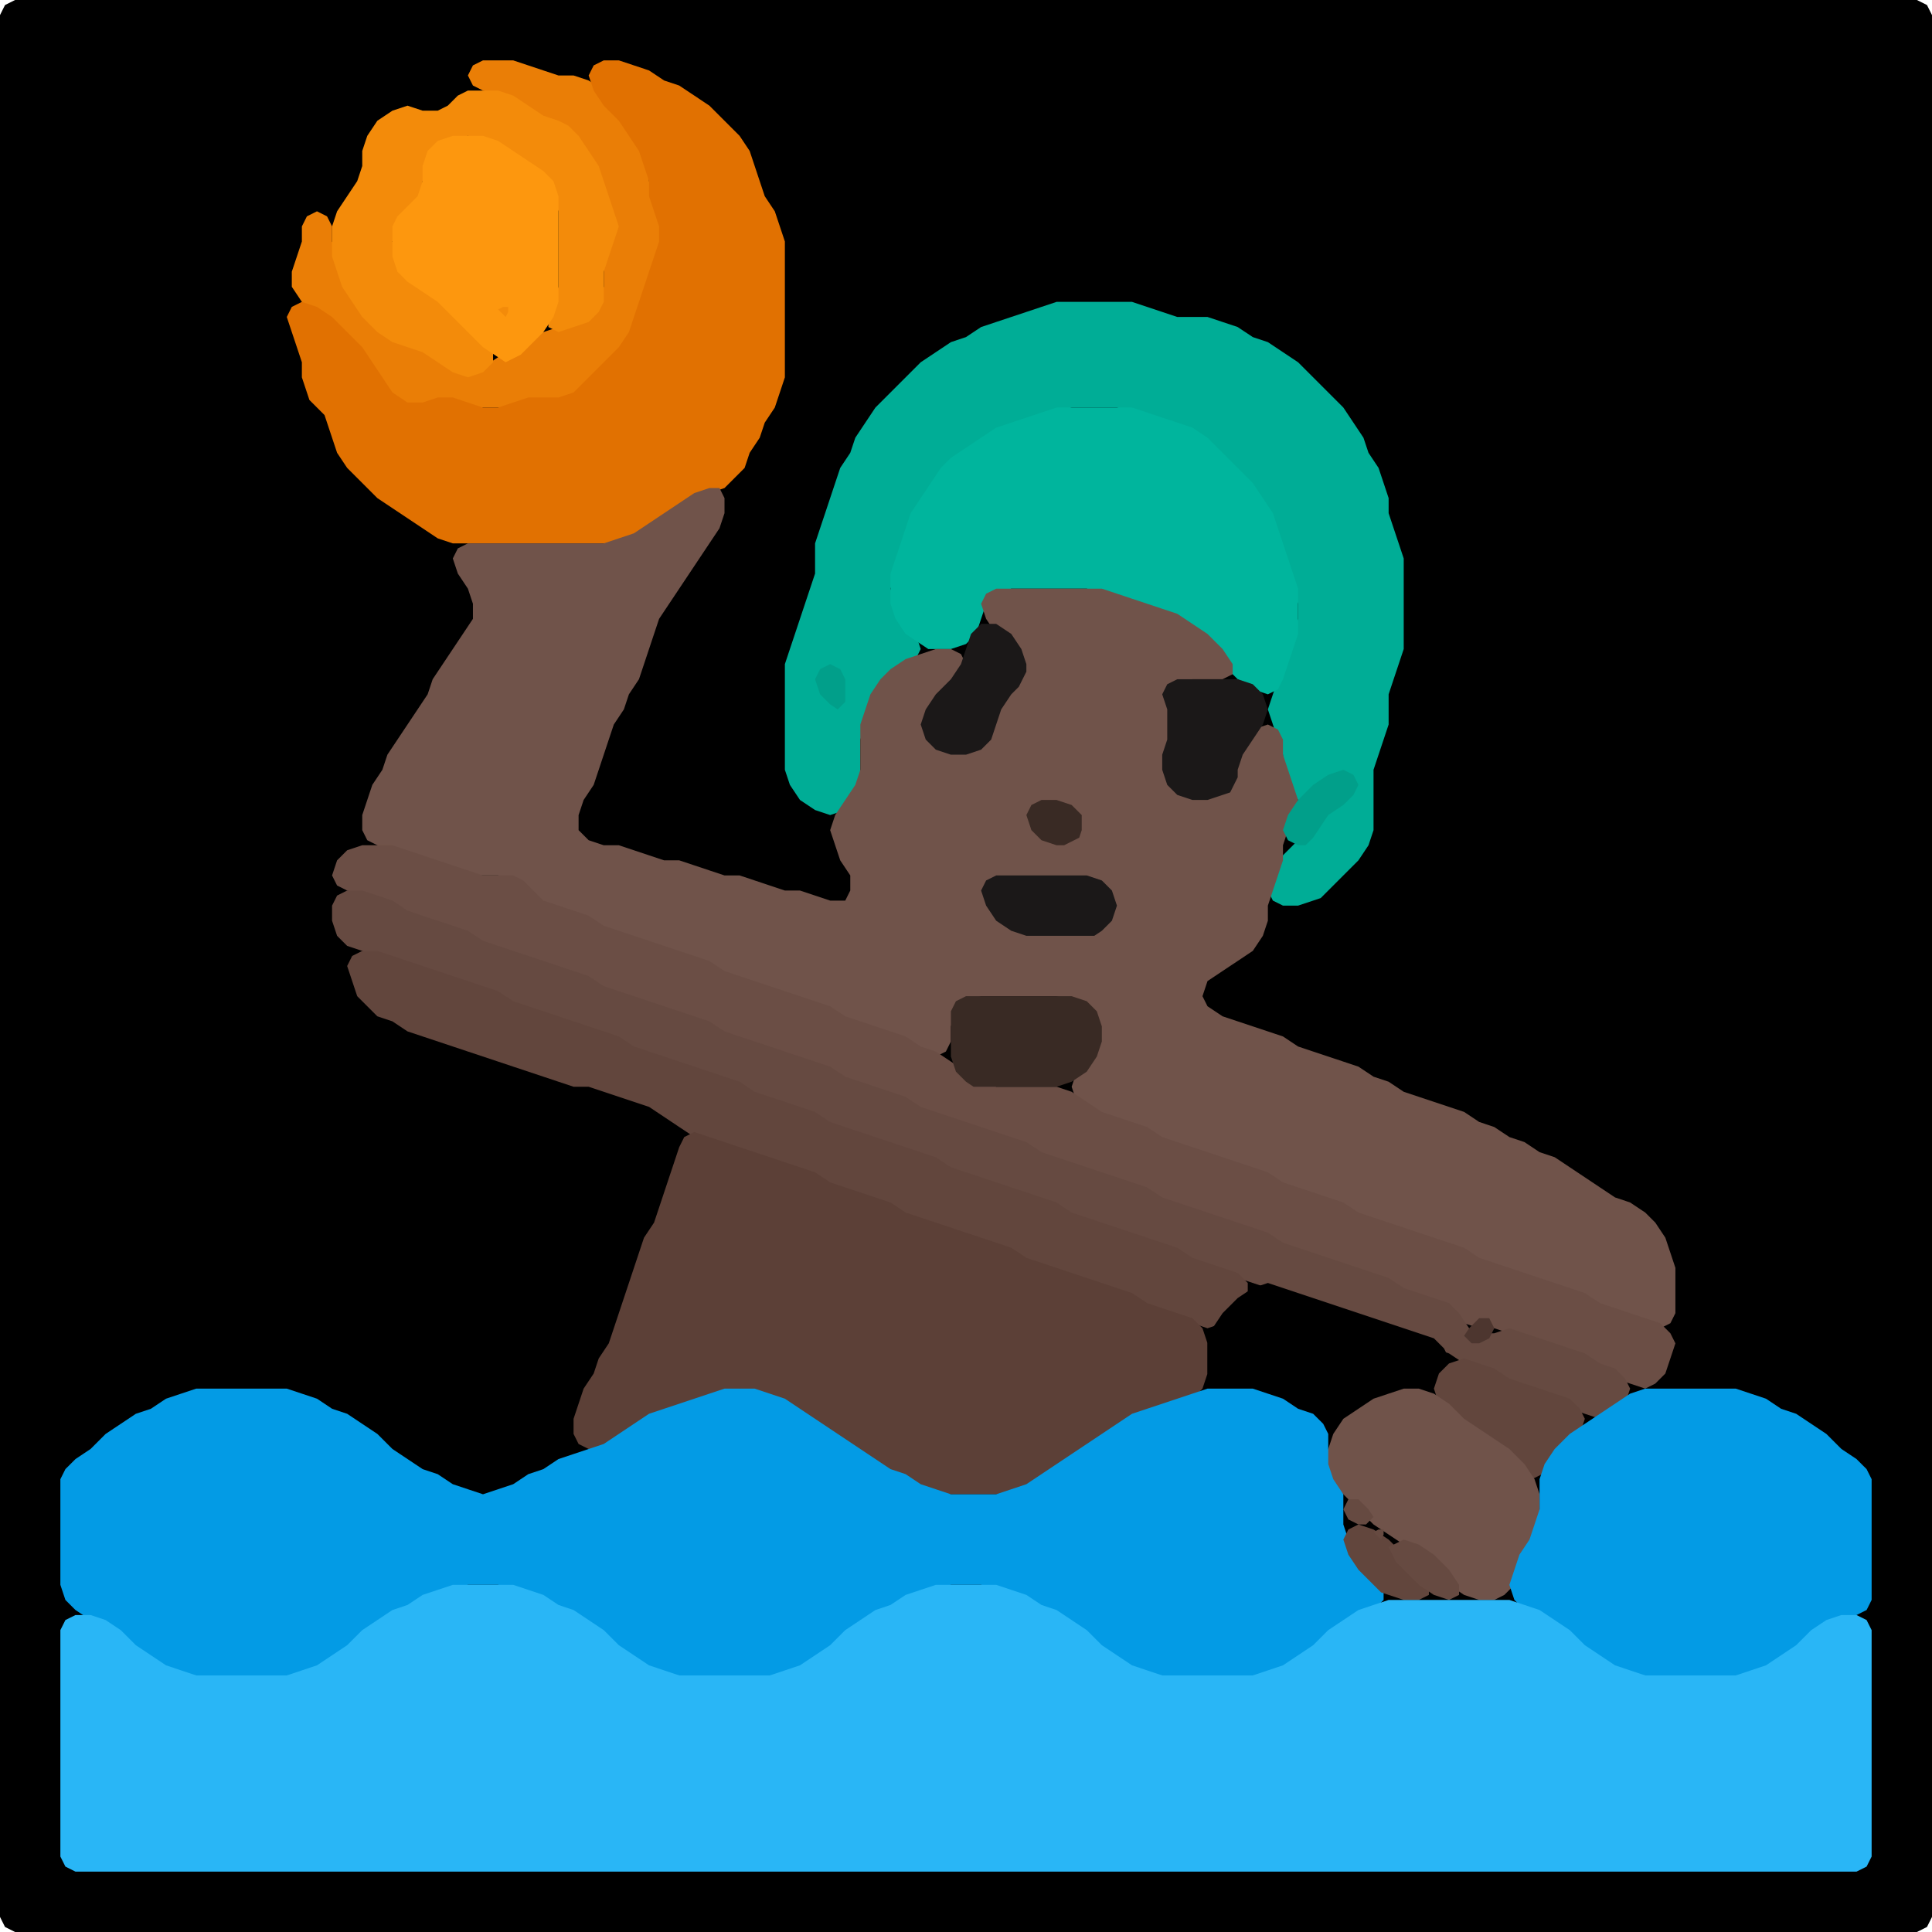 <?xml version="1.0" encoding="UTF-8" standalone="no"?>
<!DOCTYPE svg PUBLIC "-//W3C//DTD SVG 1.1//EN"
"http://www.w3.org/Graphics/SVG/1.1/DTD/svg11.dtd">
<svg width="128" height="128" xmlns="http://www.w3.org/2000/svg" version="1.1">
<path d="M 88.5 128.0 L 89.0 128.0 L 90.0 128.0 L 91.0 128.0 L 92.0 128.0 L 93.0 128.0 L 94.0 128.0 L 95.0 128.0 L 96.0 128.0 L 97.0 128.0 L 98.0 128.0 L 99.0 128.0 L 100.0 128.0 L 101.0 128.0 L 102.0 128.0 L 103.0 128.0 L 104.0 128.0 L 105.0 128.0 L 106.0 128.0 L 107.0 128.0 L 108.0 128.0 L 109.0 128.0 L 110.0 128.0 L 111.0 128.0 L 112.0 128.0 L 113.0 128.0 L 114.0 128.0 L 115.0 128.0 L 116.0 128.0 L 117.0 128.0 L 118.0 128.0 L 119.0 128.0 L 120.0 128.0 L 121.0 128.0 L 122.0 128.0 L 123.0 128.0 L 124.0 128.0 L 125.0 128.0 L 126.0 128.0 L 127.0 128.0 L 127.667 127.667 L 128.0 127.0 L 128.0 126.0 L 128.0 125.0 L 128.0 124.0 L 128.0 123.0 L 128.0 122.0 L 128.0 121.0 L 128.0 120.0 L 128.0 119.0 L 128.0 118.0 L 128.0 117.0 L 128.0 116.0 L 128.0 115.0 L 128.0 114.0 L 128.0 113.0 L 128.0 112.0 L 128.0 111.0 L 128.0 110.0 L 128.0 109.0 L 128.0 108.0 L 128.0 107.0 L 128.0 106.0 L 128.0 105.0 L 128.0 104.0 L 128.0 103.0 L 128.0 102.0 L 128.0 101.0 L 128.0 100.0 L 128.0 99.0 L 128.0 98.0 L 128.0 97.0 L 128.0 96.0 L 128.0 95.0 L 128.0 94.0 L 128.0 93.0 L 128.0 92.0 L 128.0 91.0 L 128.0 90.0 L 128.0 89.0 L 128.0 88.0 L 128.0 87.0 L 128.0 86.0 L 128.0 85.0 L 128.0 84.0 L 128.0 83.0 L 128.0 82.0 L 128.0 81.0 L 128.0 80.0 L 128.0 79.0 L 128.0 78.0 L 128.0 77.0 L 128.0 76.0 L 128.0 75.0 L 128.0 74.0 L 128.0 73.0 L 128.0 72.0 L 128.0 71.0 L 128.0 70.0 L 128.0 69.0 L 128.0 68.0 L 128.0 67.0 L 128.0 66.0 L 128.0 65.0 L 128.0 64.0 L 128.0 63.0 L 128.0 62.0 L 128.0 61.0 L 128.0 60.0 L 128.0 59.0 L 128.0 58.0 L 128.0 57.0 L 128.0 56.0 L 128.0 55.0 L 128.0 54.0 L 128.0 53.0 L 128.0 52.0 L 128.0 51.0 L 128.0 50.0 L 128.0 49.0 L 128.0 48.0 L 128.0 47.0 L 128.0 46.0 L 128.0 45.0 L 128.0 44.0 L 128.0 43.0 L 128.0 42.0 L 128.0 41.0 L 128.0 40.0 L 128.0 39.0 L 128.0 38.0 L 128.0 37.0 L 128.0 36.0 L 128.0 35.0 L 128.0 34.0 L 128.0 33.0 L 128.0 32.0 L 128.0 31.0 L 128.0 30.0 L 128.0 29.0 L 128.0 28.0 L 128.0 27.0 L 128.0 26.0 L 128.0 25.0 L 128.0 24.0 L 128.0 23.0 L 128.0 22.0 L 128.0 21.0 L 128.0 20.0 L 128.0 19.0 L 128.0 18.0 L 128.0 17.0 L 128.0 16.0 L 128.0 15.0 L 128.0 14.0 L 128.0 13.0 L 128.0 12.0 L 128.0 11.0 L 128.0 10.0 L 128.0 9.0 L 128.0 8.0 L 128.0 7.0 L 128.0 6.0 L 128.0 5.0 L 128.0 4.0 L 128.0 3.0 L 128.0 2.0 L 128.0 1.0 L 127.667 0.333 L 127.0 0.0 L 126.0 0.0 L 125.0 0.0 L 124.0 0.0 L 123.0 0.0 L 122.0 0.0 L 121.0 0.0 L 120.0 0.0 L 119.0 0.0 L 118.0 0.0 L 117.0 0.0 L 116.0 0.0 L 115.0 0.0 L 114.0 0.0 L 113.0 0.0 L 112.0 0.0 L 111.0 0.0 L 110.0 0.0 L 109.0 0.0 L 108.0 0.0 L 107.0 0.0 L 106.0 0.0 L 105.0 0.0 L 104.0 0.0 L 103.0 0.0 L 102.0 0.0 L 101.0 0.0 L 100.0 0.0 L 99.0 0.0 L 98.0 0.0 L 97.0 0.0 L 96.0 0.0 L 95.0 0.0 L 94.0 0.0 L 93.0 0.0 L 92.0 0.0 L 91.0 0.0 L 90.0 0.0 L 89.0 0.0 L 88.0 0.0 L 87.0 0.0 L 86.0 0.0 L 85.0 0.0 L 84.0 0.0 L 83.0 0.0 L 82.0 0.0 L 81.0 0.0 L 80.0 0.0 L 79.0 0.0 L 78.0 0.0 L 77.0 0.0 L 76.0 0.0 L 75.0 0.0 L 74.0 0.0 L 73.0 0.0 L 72.0 0.0 L 71.0 0.0 L 70.0 0.0 L 69.0 0.0 L 68.0 0.0 L 67.0 0.0 L 66.0 0.0 L 65.0 0.0 L 64.0 0.0 L 63.0 0.0 L 62.0 0.0 L 61.0 0.0 L 60.0 0.0 L 59.0 0.0 L 58.0 0.0 L 57.0 0.0 L 56.0 0.0 L 55.0 0.0 L 54.0 0.0 L 53.0 0.0 L 52.0 0.0 L 51.0 0.0 L 50.0 0.0 L 49.0 0.0 L 48.0 0.0 L 47.0 0.0 L 46.0 0.0 L 45.0 0.0 L 44.0 0.0 L 43.0 0.0 L 42.0 0.0 L 41.0 0.0 L 40.0 0.0 L 39.0 0.0 L 38.0 0.0 L 37.0 0.0 L 36.0 0.0 L 35.0 0.0 L 34.0 0.0 L 33.0 0.0 L 32.0 0.0 L 31.0 0.0 L 30.0 0.0 L 29.0 0.0 L 28.0 0.0 L 27.0 0.0 L 26.0 0.0 L 25.0 0.0 L 24.0 0.0 L 23.0 0.0 L 22.0 0.0 L 21.0 0.0 L 20.0 0.0 L 19.0 0.0 L 18.0 0.0 L 17.0 0.0 L 16.0 0.0 L 15.0 0.0 L 14.0 0.0 L 13.0 0.0 L 12.0 0.0 L 11.0 0.0 L 10.0 0.0 L 9.0 0.0 L 8.0 0.0 L 7.0 0.0 L 6.0 0.0 L 5.0 0.0 L 4.0 0.0 L 3.0 0.0 L 2.0 0.0 L 1.0 0.0 L 0.333 0.333 L 0.0 1.0 L 0.0 2.0 L 0.0 3.0 L 0.0 4.0 L 0.0 5.0 L 0.0 6.0 L 0.0 7.0 L 0.0 8.0 L 0.0 9.0 L 0.0 10.0 L 0.0 11.0 L 0.0 12.0 L 0.0 13.0 L 0.0 14.0 L 0.0 15.0 L 0.0 16.0 L 0.0 17.0 L 0.0 18.0 L 0.0 19.0 L 0.0 20.0 L 0.0 21.0 L 0.0 22.0 L 0.0 23.0 L 0.0 24.0 L 0.0 25.0 L 0.0 26.0 L 0.0 27.0 L 0.0 28.0 L 0.0 29.0 L 0.0 30.0 L 0.0 31.0 L 0.0 32.0 L 0.0 33.0 L 0.0 34.0 L 0.0 35.0 L 0.0 36.0 L 0.0 37.0 L 0.0 38.0 L 0.0 39.0 L 0.0 40.0 L 0.0 41.0 L 0.0 42.0 L 0.0 43.0 L 0.0 44.0 L 0.0 45.0 L 0.0 46.0 L 0.0 47.0 L 0.0 48.0 L 0.0 49.0 L 0.0 50.0 L 0.0 51.0 L 0.0 52.0 L 0.0 53.0 L 0.0 54.0 L 0.0 55.0 L 0.0 56.0 L 0.0 57.0 L 0.0 58.0 L 0.0 59.0 L 0.0 60.0 L 0.0 61.0 L 0.0 62.0 L 0.0 63.0 L 0.0 64.0 L 0.0 65.0 L 0.0 66.0 L 0.0 67.0 L 0.0 68.0 L 0.0 69.0 L 0.0 70.0 L 0.0 71.0 L 0.0 72.0 L 0.0 73.0 L 0.0 74.0 L 0.0 75.0 L 0.0 76.0 L 0.0 77.0 L 0.0 78.0 L 0.0 79.0 L 0.0 80.0 L 0.0 81.0 L 0.0 82.0 L 0.0 83.0 L 0.0 84.0 L 0.0 85.0 L 0.0 86.0 L 0.0 87.0 L 0.0 88.0 L 0.0 89.0 L 0.0 90.0 L 0.0 91.0 L 0.0 92.0 L 0.0 93.0 L 0.0 94.0 L 0.0 95.0 L 0.0 96.0 L 0.0 97.0 L 0.0 98.0 L 0.0 99.0 L 0.0 100.0 L 0.0 101.0 L 0.0 102.0 L 0.0 103.0 L 0.0 104.0 L 0.0 105.0 L 0.0 106.0 L 0.0 107.0 L 0.0 108.0 L 0.0 109.0 L 0.0 110.0 L 0.0 111.0 L 0.0 112.0 L 0.0 113.0 L 0.0 114.0 L 0.0 115.0 L 0.0 116.0 L 0.0 117.0 L 0.0 118.0 L 0.0 119.0 L 0.0 120.0 L 0.0 121.0 L 0.0 122.0 L 0.0 123.0 L 0.0 124.0 L 0.0 125.0 L 0.0 126.0 L 0.0 127.0 L 0.333 127.667 L 1.0 128.0 L 2.0 128.0 L 3.0 128.0 L 4.0 128.0 L 5.0 128.0 L 6.0 128.0 L 7.0 128.0 L 8.0 128.0 L 9.0 128.0 L 10.0 128.0 L 11.0 128.0 L 12.0 128.0 L 13.0 128.0 L 14.0 128.0 L 15.0 128.0 L 16.0 128.0 L 17.0 128.0 L 18.0 128.0 L 19.0 128.0 L 20.0 128.0 L 21.0 128.0 L 22.0 128.0 L 23.0 128.0 L 24.0 128.0 L 25.0 128.0 L 26.0 128.0 L 27.0 128.0 L 28.0 128.0 L 29.0 128.0 L 30.0 128.0 L 31.0 128.0 L 32.0 128.0 L 33.0 128.0 L 34.0 128.0 L 35.0 128.0 L 36.0 128.0 L 37.0 128.0 L 38.0 128.0 L 39.0 128.0 L 40.0 128.0 L 41.0 128.0 L 42.0 128.0 L 43.0 128.0 L 44.0 128.0 L 45.0 128.0 L 46.0 128.0 L 47.0 128.0 L 48.0 128.0 L 49.0 128.0 L 50.0 128.0 L 51.0 128.0 L 52.0 128.0 L 53.0 128.0 L 54.0 128.0 L 55.0 128.0 L 56.0 128.0 L 57.0 128.0 L 58.0 128.0 L 59.0 128.0 L 60.0 128.0 L 61.0 128.0 L 62.0 128.0 L 63.0 128.0 L 64.0 128.0 L 65.0 128.0 L 66.0 128.0 L 67.0 128.0 L 68.0 128.0 L 69.0 128.0 L 70.0 128.0 L 71.0 128.0 L 72.0 128.0 L 73.0 128.0 L 74.0 128.0 L 75.0 128.0 L 76.0 128.0 L 77.0 128.0 L 78.0 128.0 L 79.0 128.0 L 80.0 128.0 L 81.0 128.0 L 82.0 128.0 L 83.0 128.0 L 84.0 128.0 L 85.0 128.0 L 86.0 128.0 L 87.0 128.0 L 87.5 128.0 Z" stroke="none" fill="rgb(0,0,0)" />
<path d="M 21.5 21.5 L 22.0 22.0 L 23.0 23.0 L 24.0 24.0 L 24.667 25.0 L 25.333 26.0 L 26.0 26.667 L 27.0 27.0 L 28.0 27.0 L 29.0 27.0 L 30.0 27.0 L 31.0 27.0 L 32.0 27.0 L 33.0 27.0 L 34.0 27.0 L 35.0 27.0 L 36.0 27.0 L 37.0 27.0 L 38.0 26.667 L 39.0 26.0 L 40.0 25.0 L 41.0 24.0 L 41.667 23.0 L 42.0 22.0 L 42.333 21.0 L 42.667 20.0 L 43.0 19.0 L 43.333 18.0 L 43.667 17.0 L 44.0 16.0 L 44.0 15.0 L 43.667 14.0 L 43.333 13.0 L 43.0 12.0 L 43.0 11.0 L 42.667 10.0 L 42.333 9.0 L 41.667 8.0 L 41.0 7.0 L 40.0 6.0 L 39.0 5.333 L 38.0 5.0 L 37.0 5.0 L 36.0 4.667 L 35.0 4.333 L 34.0 4.0 L 33.0 4.0 L 32.0 4.0 L 31.333 4.333 L 31.0 5.0 L 31.333 5.667 L 32.0 6.0 L 33.0 6.333 L 34.0 7.0 L 35.0 7.667 L 36.0 8.0 L 37.0 8.333 L 37.667 9.0 L 38.333 10.0 L 39.0 11.0 L 39.667 12.0 L 40.0 13.0 L 40.333 14.0 L 40.333 15.0 L 40.333 16.0 L 40.0 17.0 L 40.0 18.0 L 40.0 19.0 L 39.667 20.0 L 39.0 20.667 L 38.0 21.333 L 37.0 21.667 L 36.0 22.0 L 35.0 22.333 L 34.0 23.0 L 33.0 23.667 L 32.0 24.333 L 31.0 24.333 L 30.0 24.0 L 29.0 23.333 L 28.0 23.0 L 27.0 22.667 L 26.0 22.0 L 25.0 21.0 L 24.0 20.0 L 23.333 19.0 L 22.667 18.0 L 22.333 17.0 L 22.0 16.0 L 22.0 15.0 L 21.667 14.333 L 21.0 14.0 L 20.333 14.333 L 20.0 15.0 L 20.0 16.0 L 19.667 17.0 L 19.333 18.0 L 19.333 19.0 L 20.0 20.0 L 20.5 20.5 Z" stroke="none" fill="rgb(234,126,6)" />
<path d="M 21.5 27.5 L 21.667 28.0 L 22.0 29.0 L 22.333 30.0 L 23.0 31.0 L 24.0 32.0 L 25.0 33.0 L 26.0 33.667 L 27.0 34.333 L 28.0 35.0 L 29.0 35.667 L 30.0 36.0 L 31.0 36.0 L 32.0 36.0 L 33.0 36.0 L 34.0 36.0 L 35.0 36.0 L 36.0 36.0 L 37.0 36.0 L 38.0 36.0 L 39.0 36.0 L 40.0 36.0 L 41.0 36.0 L 42.0 35.667 L 43.0 35.333 L 44.0 34.667 L 45.0 34.0 L 46.0 33.333 L 47.0 32.667 L 48.0 32.333 L 48.667 31.667 L 49.333 31.0 L 49.667 30.0 L 50.333 29.0 L 50.667 28.0 L 51.333 27.0 L 51.667 26.0 L 52.0 25.0 L 52.0 24.0 L 52.0 23.0 L 52.0 22.0 L 52.0 21.0 L 52.0 20.0 L 52.0 19.0 L 52.0 18.0 L 52.0 17.0 L 52.0 16.0 L 51.667 15.0 L 51.333 14.0 L 50.667 13.0 L 50.333 12.0 L 50.0 11.0 L 49.667 10.0 L 49.0 9.0 L 48.0 8.0 L 47.0 7.0 L 46.0 6.333 L 45.0 5.667 L 44.0 5.333 L 43.0 4.667 L 42.0 4.333 L 41.0 4.0 L 40.0 4.0 L 39.333 4.333 L 39.0 5.0 L 39.333 6.0 L 40.0 7.0 L 41.0 8.0 L 41.667 9.0 L 42.333 10.0 L 42.667 11.0 L 43.0 12.0 L 43.0 13.0 L 43.333 14.0 L 43.667 15.0 L 43.667 16.0 L 43.333 17.0 L 43.0 18.0 L 42.667 19.0 L 42.333 20.0 L 42.0 21.0 L 41.667 22.0 L 41.0 23.0 L 40.0 24.0 L 39.0 25.0 L 38.0 26.0 L 37.0 26.333 L 36.0 26.333 L 35.0 26.333 L 34.0 26.667 L 33.0 27.0 L 32.0 27.0 L 31.0 26.667 L 30.0 26.333 L 29.0 26.333 L 28.0 26.667 L 27.0 26.667 L 26.0 26.0 L 25.333 25.0 L 24.667 24.0 L 24.0 23.0 L 23.0 22.0 L 22.0 21.0 L 21.0 20.333 L 20.0 20.0 L 19.333 20.333 L 19.0 21.0 L 19.333 22.0 L 19.667 23.0 L 20.0 24.0 L 20.0 25.0 L 20.333 26.0 L 20.5 26.5 Z" stroke="none" fill="rgb(225,113,1)" />
<path d="M 34.5 11.0 L 35.0 11.333 L 36.0 12.0 L 36.667 13.0 L 37.0 14.0 L 37.0 15.0 L 37.0 16.0 L 37.0 17.0 L 37.0 18.0 L 37.0 19.0 L 36.667 20.0 L 36.333 21.0 L 36.333 21.667 L 37.0 22.0 L 38.0 21.667 L 39.0 21.333 L 39.667 20.667 L 40.0 20.0 L 40.0 19.0 L 40.0 18.0 L 40.333 17.0 L 40.667 16.0 L 41.0 15.0 L 40.667 14.0 L 40.333 13.0 L 40.0 12.0 L 39.667 11.0 L 39.0 10.0 L 38.333 9.0 L 37.667 8.333 L 37.0 8.0 L 36.0 7.667 L 35.0 7.0 L 34.0 6.333 L 33.0 6.0 L 32.0 6.0 L 31.0 6.0 L 30.333 6.333 L 29.667 7.0 L 29.0 7.333 L 28.0 7.333 L 27.0 7.0 L 26.0 7.333 L 25.0 8.0 L 24.333 9.0 L 24.0 10.0 L 24.0 11.0 L 23.667 12.0 L 23.0 13.0 L 22.333 14.0 L 22.0 15.0 L 22.0 16.0 L 22.0 17.0 L 22.333 18.0 L 22.667 19.0 L 23.333 20.0 L 24.0 21.0 L 25.0 22.0 L 26.0 22.667 L 27.0 23.0 L 28.0 23.333 L 29.0 24.0 L 30.0 24.667 L 31.0 25.0 L 32.0 24.667 L 32.667 24.0 L 32.667 23.0 L 32.0 22.0 L 31.0 21.0 L 30.0 20.0 L 29.0 19.333 L 28.0 18.667 L 27.0 18.0 L 26.333 17.0 L 26.0 16.0 L 26.333 15.0 L 27.0 14.333 L 27.667 13.667 L 28.0 13.0 L 28.0 12.0 L 28.333 11.0 L 29.0 10.0 L 30.0 9.333 L 31.0 9.0 L 32.0 9.333 L 33.0 10.0 L 33.5 10.5 Z" stroke="none" fill="rgb(243,139,10)" />
<path d="M 34.5 23.5 L 35.0 23.0 L 36.0 22.0 L 36.667 21.0 L 37.0 20.0 L 37.0 19.0 L 37.0 18.0 L 37.0 17.0 L 37.0 16.0 L 37.0 15.0 L 37.0 14.0 L 37.0 13.0 L 36.667 12.0 L 36.0 11.333 L 35.0 10.667 L 34.0 10.0 L 33.0 9.333 L 32.0 9.0 L 31.0 9.0 L 30.0 9.0 L 29.0 9.333 L 28.333 10.0 L 28.0 11.0 L 28.0 12.0 L 27.667 13.0 L 27.0 13.667 L 26.333 14.333 L 26.0 15.0 L 26.0 16.0 L 26.0 17.0 L 26.333 18.0 L 27.0 18.667 L 28.0 19.333 L 29.0 20.0 L 30.0 21.0 L 31.0 22.0 L 32.0 23.0 L 33.0 23.667 L 33.5 24.0 Z" stroke="none" fill="rgb(253,151,14)" />
<path d="M 33.5 21.0 L 33.667 20.667 L 33.667 20.333 L 33.333 20.333 L 33.0 20.5 Z" stroke="none" fill="rgb(243,139,10)" />
<path d="M 88.5 58.5 L 89.0 58.0 L 90.0 57.0 L 90.667 56.0 L 91.0 55.0 L 91.0 54.0 L 91.0 53.0 L 91.0 52.0 L 91.0 51.0 L 91.333 50.0 L 91.667 49.0 L 92.0 48.0 L 92.0 47.0 L 92.0 46.0 L 92.333 45.0 L 92.667 44.0 L 93.0 43.0 L 93.0 42.0 L 93.0 41.0 L 93.0 40.0 L 93.0 39.0 L 93.0 38.0 L 93.0 37.0 L 92.667 36.0 L 92.333 35.0 L 92.0 34.0 L 92.0 33.0 L 91.667 32.0 L 91.333 31.0 L 90.667 30.0 L 90.333 29.0 L 89.667 28.0 L 89.0 27.0 L 88.0 26.0 L 87.0 25.0 L 86.0 24.0 L 85.0 23.333 L 84.0 22.667 L 83.0 22.333 L 82.0 21.667 L 81.0 21.333 L 80.0 21.0 L 79.0 21.0 L 78.0 21.0 L 77.0 20.667 L 76.0 20.333 L 75.0 20.0 L 74.0 20.0 L 73.0 20.0 L 72.0 20.0 L 71.0 20.0 L 70.0 20.0 L 69.0 20.333 L 68.0 20.667 L 67.0 21.0 L 66.0 21.333 L 65.0 21.667 L 64.0 22.333 L 63.0 22.667 L 62.0 23.333 L 61.0 24.0 L 60.0 25.0 L 59.0 26.0 L 58.0 27.0 L 57.333 28.0 L 56.667 29.0 L 56.333 30.0 L 55.667 31.0 L 55.333 32.0 L 55.0 33.0 L 54.667 34.0 L 54.333 35.0 L 54.0 36.0 L 54.0 37.0 L 54.0 38.0 L 53.667 39.0 L 53.333 40.0 L 53.0 41.0 L 52.667 42.0 L 52.333 43.0 L 52.0 44.0 L 52.0 45.0 L 52.0 46.0 L 52.0 47.0 L 52.0 48.0 L 52.0 49.0 L 52.0 50.0 L 52.0 51.0 L 52.333 52.0 L 53.0 53.0 L 54.0 53.667 L 55.0 54.0 L 56.0 53.667 L 56.667 53.0 L 57.0 52.0 L 57.0 51.0 L 57.0 50.0 L 57.0 49.0 L 57.333 48.0 L 57.667 47.0 L 58.333 46.0 L 59.0 45.0 L 60.0 44.333 L 60.667 43.667 L 61.0 43.0 L 60.667 42.0 L 60.0 41.0 L 59.333 40.0 L 59.0 39.0 L 59.333 38.0 L 59.667 37.0 L 60.0 36.0 L 60.333 35.0 L 61.0 34.0 L 61.667 33.0 L 62.333 32.0 L 63.0 31.0 L 64.0 30.333 L 65.0 29.667 L 66.0 29.0 L 67.0 28.333 L 68.0 28.0 L 69.0 27.667 L 70.0 27.333 L 71.0 27.0 L 72.0 27.0 L 73.0 27.0 L 74.0 27.0 L 75.0 27.333 L 76.0 27.667 L 77.0 28.0 L 78.0 28.333 L 79.0 29.0 L 80.0 30.0 L 81.0 31.0 L 82.0 32.0 L 83.0 33.0 L 83.667 34.0 L 84.333 35.0 L 84.667 36.0 L 85.0 37.0 L 85.333 38.0 L 85.667 39.0 L 86.0 40.0 L 86.0 41.0 L 85.667 42.0 L 85.333 43.0 L 85.0 44.0 L 84.667 45.0 L 84.333 46.0 L 84.0 47.0 L 84.333 48.0 L 84.667 49.0 L 85.0 50.0 L 85.0 51.0 L 85.333 52.0 L 86.0 53.0 L 86.667 54.0 L 86.667 55.0 L 86.0 55.667 L 85.333 56.333 L 84.667 57.0 L 84.333 58.0 L 84.0 59.0 L 84.333 59.667 L 85.0 60.0 L 86.0 60.0 L 87.0 59.667 L 87.5 59.5 Z" stroke="none" fill="rgb(0,173,150)" />
<path d="M 62.5 43.0 L 63.0 43.0 L 64.0 42.667 L 64.667 42.0 L 65.0 41.0 L 65.333 40.0 L 66.0 39.333 L 67.0 39.0 L 68.0 39.0 L 69.0 39.0 L 70.0 39.0 L 71.0 39.0 L 72.0 39.0 L 73.0 39.333 L 74.0 39.667 L 75.0 40.0 L 76.0 40.333 L 77.0 40.667 L 78.0 41.333 L 79.0 42.0 L 80.0 43.0 L 81.0 44.0 L 82.0 45.0 L 83.0 45.667 L 84.0 46.0 L 84.667 45.667 L 85.0 45.0 L 85.333 44.0 L 85.667 43.0 L 86.0 42.0 L 86.0 41.0 L 86.0 40.0 L 86.0 39.0 L 85.667 38.0 L 85.333 37.0 L 85.0 36.0 L 84.667 35.0 L 84.333 34.0 L 83.667 33.0 L 83.0 32.0 L 82.0 31.0 L 81.0 30.0 L 80.0 29.0 L 79.0 28.333 L 78.0 28.0 L 77.0 27.667 L 76.0 27.333 L 75.0 27.0 L 74.0 27.0 L 73.0 27.0 L 72.0 27.0 L 71.0 27.0 L 70.0 27.0 L 69.0 27.333 L 68.0 27.667 L 67.0 28.0 L 66.0 28.333 L 65.0 29.0 L 64.0 29.667 L 63.0 30.333 L 62.333 31.0 L 61.667 32.0 L 61.0 33.0 L 60.333 34.0 L 60.0 35.0 L 59.667 36.0 L 59.333 37.0 L 59.0 38.0 L 59.0 39.0 L 59.0 40.0 L 59.333 41.0 L 60.0 42.0 L 61.0 42.667 L 61.5 43.0 Z" stroke="none" fill="rgb(0,181,157)" />
<path d="M 59.5 69.0 L 60.0 69.333 L 61.0 69.667 L 62.0 70.0 L 62.667 69.667 L 63.0 69.0 L 63.0 68.0 L 63.333 67.0 L 64.0 66.333 L 65.0 66.0 L 66.0 66.0 L 67.0 66.0 L 68.0 66.0 L 69.0 66.0 L 70.0 66.0 L 71.0 66.333 L 72.0 67.0 L 72.667 68.0 L 72.667 69.0 L 72.0 70.0 L 71.333 71.0 L 71.0 72.0 L 71.333 73.0 L 72.0 73.667 L 73.0 74.0 L 74.0 74.333 L 75.0 74.667 L 76.0 75.333 L 77.0 75.667 L 78.0 76.0 L 79.0 76.333 L 80.0 76.667 L 81.0 77.0 L 82.0 77.333 L 83.0 77.667 L 84.0 78.333 L 85.0 78.667 L 86.0 79.0 L 87.0 79.333 L 88.0 79.667 L 89.0 80.333 L 90.0 80.667 L 91.0 81.0 L 92.0 81.333 L 93.0 81.667 L 94.0 82.0 L 95.0 82.333 L 96.0 82.667 L 97.0 83.333 L 98.0 83.667 L 99.0 84.0 L 100.0 84.333 L 101.0 84.667 L 102.0 85.0 L 103.0 85.333 L 104.0 85.667 L 105.0 86.333 L 106.0 86.667 L 107.0 87.0 L 108.0 87.333 L 109.0 87.667 L 110.0 88.0 L 110.667 87.667 L 111.0 87.0 L 111.0 86.0 L 111.0 85.0 L 111.0 84.0 L 110.667 83.0 L 110.333 82.0 L 109.667 81.0 L 109.0 80.333 L 108.0 79.667 L 107.0 79.333 L 106.0 78.667 L 105.0 78.0 L 104.0 77.333 L 103.0 76.667 L 102.0 76.333 L 101.0 75.667 L 100.0 75.333 L 99.0 74.667 L 98.0 74.333 L 97.0 73.667 L 96.0 73.333 L 95.0 73.0 L 94.0 72.667 L 93.0 72.333 L 92.0 71.667 L 91.0 71.333 L 90.0 70.667 L 89.0 70.333 L 88.0 70.0 L 87.0 69.667 L 86.0 69.333 L 85.0 68.667 L 84.0 68.333 L 83.0 68.0 L 82.0 67.667 L 81.0 67.333 L 80.0 66.667 L 79.667 66.0 L 80.0 65.0 L 81.0 64.333 L 82.0 63.667 L 83.0 63.0 L 83.667 62.0 L 84.0 61.0 L 84.0 60.0 L 84.333 59.0 L 84.667 58.0 L 85.0 57.0 L 85.0 56.0 L 85.333 55.0 L 85.667 54.0 L 86.0 53.0 L 85.667 52.0 L 85.333 51.0 L 85.0 50.0 L 85.0 49.0 L 84.667 48.333 L 84.0 48.0 L 83.0 48.333 L 82.333 49.0 L 82.0 50.0 L 81.667 51.0 L 81.0 52.0 L 80.0 52.667 L 79.0 52.667 L 78.0 52.0 L 77.333 51.0 L 77.333 50.0 L 77.667 49.0 L 78.0 48.0 L 77.667 47.0 L 77.667 46.0 L 78.0 45.333 L 79.0 45.0 L 80.0 45.0 L 81.0 45.0 L 81.667 44.667 L 81.667 44.0 L 81.0 43.0 L 80.0 42.0 L 79.0 41.333 L 78.0 40.667 L 77.0 40.333 L 76.0 40.0 L 75.0 39.667 L 74.0 39.333 L 73.0 39.0 L 72.0 39.0 L 71.0 39.0 L 70.0 39.0 L 69.0 39.0 L 68.0 39.0 L 67.0 39.0 L 66.0 39.0 L 65.333 39.333 L 65.0 40.0 L 65.333 41.0 L 66.0 42.0 L 67.0 43.0 L 67.333 44.0 L 67.0 45.0 L 66.333 46.0 L 66.0 47.0 L 65.667 48.0 L 65.0 49.0 L 64.0 49.667 L 63.0 49.667 L 62.0 49.0 L 61.667 48.0 L 62.0 47.0 L 63.0 46.0 L 63.667 45.0 L 64.0 44.0 L 63.667 43.333 L 63.0 43.0 L 62.0 43.0 L 61.0 43.333 L 60.0 43.667 L 59.0 44.333 L 58.333 45.0 L 57.667 46.0 L 57.333 47.0 L 57.0 48.0 L 57.0 49.0 L 57.0 50.0 L 57.0 51.0 L 56.667 52.0 L 56.0 53.0 L 55.333 54.0 L 55.0 55.0 L 55.333 56.0 L 55.667 57.0 L 56.333 58.0 L 56.333 59.0 L 56.0 59.667 L 55.0 59.667 L 54.0 59.333 L 53.0 59.0 L 52.0 59.0 L 51.0 58.667 L 50.0 58.333 L 49.0 58.0 L 48.0 58.0 L 47.0 57.667 L 46.0 57.333 L 45.0 57.0 L 44.0 57.0 L 43.0 56.667 L 42.0 56.333 L 41.0 56.0 L 40.0 56.0 L 39.0 55.667 L 38.333 55.0 L 38.333 54.0 L 38.667 53.0 L 39.333 52.0 L 39.667 51.0 L 40.0 50.0 L 40.333 49.0 L 40.667 48.0 L 41.333 47.0 L 41.667 46.0 L 42.333 45.0 L 42.667 44.0 L 43.0 43.0 L 43.333 42.0 L 43.667 41.0 L 44.333 40.0 L 45.0 39.0 L 45.667 38.0 L 46.333 37.0 L 47.0 36.0 L 47.667 35.0 L 48.0 34.0 L 48.0 33.0 L 47.667 32.333 L 47.0 32.333 L 46.0 32.667 L 45.0 33.333 L 44.0 34.0 L 43.0 34.667 L 42.0 35.333 L 41.0 35.667 L 40.0 36.0 L 39.0 36.0 L 38.0 36.0 L 37.0 36.0 L 36.0 36.0 L 35.0 36.0 L 34.0 36.0 L 33.0 36.0 L 32.0 36.0 L 31.0 36.0 L 30.333 36.333 L 30.0 37.0 L 30.333 38.0 L 31.0 39.0 L 31.333 40.0 L 31.333 41.0 L 30.667 42.0 L 30.0 43.0 L 29.333 44.0 L 28.667 45.0 L 28.333 46.0 L 27.667 47.0 L 27.0 48.0 L 26.333 49.0 L 25.667 50.0 L 25.333 51.0 L 24.667 52.0 L 24.333 53.0 L 24.0 54.0 L 24.0 55.0 L 24.333 55.667 L 25.0 56.0 L 26.0 56.333 L 27.0 56.667 L 28.0 57.0 L 29.0 57.333 L 30.0 57.667 L 31.0 58.0 L 32.0 58.0 L 33.0 58.0 L 34.0 58.333 L 34.667 59.0 L 35.333 59.667 L 36.0 60.0 L 37.0 60.333 L 38.0 60.667 L 39.0 61.333 L 40.0 61.667 L 41.0 62.0 L 42.0 62.333 L 43.0 62.667 L 44.0 63.0 L 45.0 63.333 L 46.0 63.667 L 47.0 64.333 L 48.0 64.667 L 49.0 65.0 L 50.0 65.333 L 51.0 65.667 L 52.0 66.0 L 53.0 66.333 L 54.0 66.667 L 55.0 67.333 L 56.0 67.667 L 57.0 68.0 L 58.0 68.333 L 58.5 68.5 Z" stroke="none" fill="rgb(112,83,74)" />
<path d="M 68.0 44.5 L 68.0 44.0 L 67.667 43.0 L 67.0 42.0 L 66.0 41.333 L 65.0 41.333 L 64.333 42.0 L 64.0 43.0 L 63.667 44.0 L 63.0 45.0 L 62.0 46.0 L 61.333 47.0 L 61.0 48.0 L 61.333 49.0 L 62.0 49.667 L 63.0 50.0 L 64.0 50.0 L 65.0 49.667 L 65.667 49.0 L 66.0 48.0 L 66.333 47.0 L 67.0 46.0 L 67.5 45.5 Z" stroke="none" fill="rgb(27,24,24)" />
<path d="M 56.0 46.5 L 56.0 46.0 L 56.0 45.0 L 55.667 44.333 L 55.0 44.0 L 54.333 44.333 L 54.0 45.0 L 54.333 46.0 L 55.0 46.667 L 55.5 47.0 Z" stroke="none" fill="rgb(1,159,138)" />
<path d="M 82.0 51.5 L 82.0 51.0 L 82.333 50.0 L 83.0 49.0 L 83.667 48.0 L 84.0 47.0 L 83.667 46.0 L 83.0 45.333 L 82.0 45.0 L 81.0 45.0 L 80.0 45.0 L 79.0 45.0 L 78.0 45.0 L 77.333 45.333 L 77.0 46.0 L 77.333 47.0 L 77.333 48.0 L 77.333 49.0 L 77.0 50.0 L 77.0 51.0 L 77.333 52.0 L 78.0 52.667 L 79.0 53.0 L 80.0 53.0 L 81.0 52.667 L 81.5 52.5 Z" stroke="none" fill="rgb(27,24,24)" />
<path d="M 87.0 55.5 L 87.333 55.0 L 88.0 54.0 L 89.0 53.333 L 89.667 52.667 L 90.0 52.0 L 89.667 51.333 L 89.0 51.0 L 88.0 51.333 L 87.0 52.0 L 86.0 53.0 L 85.333 54.0 L 85.0 55.0 L 85.333 55.667 L 86.0 56.0 L 86.5 56.0 Z" stroke="none" fill="rgb(1,159,138)" />
<path d="M 71.5 55.5 L 71.667 55.0 L 71.667 54.0 L 71.0 53.333 L 70.0 53.0 L 69.0 53.0 L 68.333 53.333 L 68.0 54.0 L 68.333 55.0 L 69.0 55.667 L 70.0 56.0 L 70.5 56.0 Z" stroke="none" fill="rgb(57,42,36)" />
<path d="M 55.5 71.5 L 56.0 71.667 L 57.0 72.0 L 58.0 72.333 L 59.0 72.667 L 60.0 73.333 L 61.0 73.667 L 62.0 74.0 L 63.0 74.333 L 64.0 74.667 L 65.0 75.0 L 66.0 75.333 L 67.0 75.667 L 68.0 76.333 L 69.0 76.667 L 70.0 77.0 L 71.0 77.333 L 72.0 77.667 L 73.0 78.0 L 74.0 78.333 L 75.0 78.667 L 76.0 79.333 L 77.0 79.667 L 78.0 80.0 L 79.0 80.333 L 80.0 80.667 L 81.0 81.0 L 82.0 81.333 L 83.0 81.667 L 84.0 82.333 L 85.0 82.667 L 86.0 83.0 L 87.0 83.333 L 88.0 83.667 L 89.0 84.0 L 90.0 84.333 L 91.0 84.667 L 92.0 85.333 L 93.0 85.667 L 94.0 86.0 L 95.0 86.333 L 96.0 87.0 L 97.0 87.667 L 98.0 88.0 L 99.0 88.0 L 100.0 88.333 L 101.0 88.667 L 102.0 89.0 L 103.0 89.333 L 104.0 89.667 L 105.0 90.333 L 106.0 90.667 L 107.0 91.333 L 108.0 91.667 L 109.0 92.0 L 109.667 91.667 L 110.333 91.0 L 110.667 90.0 L 111.0 89.0 L 110.667 88.333 L 110.0 87.667 L 109.0 87.333 L 108.0 87.0 L 107.0 86.667 L 106.0 86.333 L 105.0 85.667 L 104.0 85.333 L 103.0 85.0 L 102.0 84.667 L 101.0 84.333 L 100.0 84.0 L 99.0 83.667 L 98.0 83.333 L 97.0 82.667 L 96.0 82.333 L 95.0 82.0 L 94.0 81.667 L 93.0 81.333 L 92.0 81.0 L 91.0 80.667 L 90.0 80.333 L 89.0 79.667 L 88.0 79.333 L 87.0 79.0 L 86.0 78.667 L 85.0 78.333 L 84.0 77.667 L 83.0 77.333 L 82.0 77.0 L 81.0 76.667 L 80.0 76.333 L 79.0 76.0 L 78.0 75.667 L 77.0 75.333 L 76.0 74.667 L 75.0 74.333 L 74.0 74.0 L 73.0 73.667 L 72.0 73.0 L 71.0 72.333 L 70.0 72.0 L 69.0 72.0 L 68.0 72.0 L 67.0 72.0 L 66.0 72.0 L 65.0 71.667 L 64.0 71.0 L 63.0 70.333 L 62.0 69.667 L 61.0 69.333 L 60.0 68.667 L 59.0 68.333 L 58.0 68.0 L 57.0 67.667 L 56.0 67.333 L 55.0 66.667 L 54.0 66.333 L 53.0 66.0 L 52.0 65.667 L 51.0 65.333 L 50.0 65.0 L 49.0 64.667 L 48.0 64.333 L 47.0 63.667 L 46.0 63.333 L 45.0 63.0 L 44.0 62.667 L 43.0 62.333 L 42.0 62.0 L 41.0 61.667 L 40.0 61.333 L 39.0 60.667 L 38.0 60.333 L 37.0 60.0 L 36.0 59.667 L 35.333 59.0 L 34.667 58.333 L 34.0 58.0 L 33.0 58.0 L 32.0 58.0 L 31.0 57.667 L 30.0 57.333 L 29.0 57.0 L 28.0 56.667 L 27.0 56.333 L 26.0 56.0 L 25.0 56.0 L 24.0 56.0 L 23.0 56.333 L 22.333 57.0 L 22.0 58.0 L 22.333 58.667 L 23.0 59.0 L 24.0 59.333 L 25.0 59.667 L 26.0 60.333 L 27.0 60.667 L 28.0 61.0 L 29.0 61.333 L 30.0 61.667 L 31.0 62.333 L 32.0 62.667 L 33.0 63.0 L 34.0 63.333 L 35.0 63.667 L 36.0 64.0 L 37.0 64.333 L 38.0 64.667 L 39.0 65.333 L 40.0 65.667 L 41.0 66.0 L 42.0 66.333 L 43.0 66.667 L 44.0 67.0 L 45.0 67.333 L 46.0 67.667 L 47.0 68.333 L 48.0 68.667 L 49.0 69.0 L 50.0 69.333 L 51.0 69.667 L 52.0 70.0 L 53.0 70.333 L 54.0 70.667 L 54.5 71.0 Z" stroke="none" fill="rgb(107,78,69)" />
<path d="M 72.5 62.0 L 73.0 61.667 L 73.667 61.0 L 74.0 60.0 L 73.667 59.0 L 73.0 58.333 L 72.0 58.0 L 71.0 58.0 L 70.0 58.0 L 69.0 58.0 L 68.0 58.0 L 67.0 58.0 L 66.0 58.0 L 65.333 58.333 L 65.0 59.0 L 65.333 60.0 L 66.0 61.0 L 67.0 61.667 L 68.0 62.0 L 69.0 62.0 L 70.0 62.0 L 71.0 62.0 L 71.5 62.0 Z" stroke="none" fill="rgb(27,24,24)" />
<path d="M 68.5 79.5 L 69.0 79.667 L 70.0 80.333 L 71.0 80.667 L 72.0 81.0 L 73.0 81.333 L 74.0 81.667 L 75.0 82.0 L 76.0 82.333 L 77.0 82.667 L 78.0 83.333 L 79.0 83.667 L 80.0 84.0 L 81.0 84.333 L 82.0 84.667 L 83.0 85.0 L 84.0 85.333 L 85.0 85.667 L 86.0 86.0 L 87.0 86.333 L 88.0 86.667 L 89.0 87.0 L 90.0 87.333 L 91.0 87.667 L 92.0 88.0 L 93.0 88.333 L 94.0 88.667 L 95.0 89.333 L 96.0 89.667 L 97.0 90.333 L 98.0 90.667 L 99.0 91.333 L 100.0 91.667 L 101.0 92.0 L 102.0 92.333 L 103.0 92.667 L 104.0 93.333 L 105.0 93.667 L 106.0 94.0 L 107.0 93.667 L 107.667 93.0 L 108.0 92.0 L 107.667 91.333 L 107.0 90.667 L 106.0 90.333 L 105.0 89.667 L 104.0 89.333 L 103.0 89.0 L 102.0 88.667 L 101.0 88.333 L 100.0 88.0 L 99.0 88.333 L 98.0 88.333 L 97.333 88.0 L 96.667 87.0 L 96.0 86.333 L 95.0 86.0 L 94.0 85.667 L 93.0 85.333 L 92.0 84.667 L 91.0 84.333 L 90.0 84.0 L 89.0 83.667 L 88.0 83.333 L 87.0 83.0 L 86.0 82.667 L 85.0 82.333 L 84.0 81.667 L 83.0 81.333 L 82.0 81.0 L 81.0 80.667 L 80.0 80.333 L 79.0 80.0 L 78.0 79.667 L 77.0 79.333 L 76.0 78.667 L 75.0 78.333 L 74.0 78.0 L 73.0 77.667 L 72.0 77.333 L 71.0 77.0 L 70.0 76.667 L 69.0 76.333 L 68.0 75.667 L 67.0 75.333 L 66.0 75.0 L 65.0 74.667 L 64.0 74.333 L 63.0 74.0 L 62.0 73.667 L 61.0 73.333 L 60.0 72.667 L 59.0 72.333 L 58.0 72.0 L 57.0 71.667 L 56.0 71.333 L 55.0 70.667 L 54.0 70.333 L 53.0 70.0 L 52.0 69.667 L 51.0 69.333 L 50.0 69.0 L 49.0 68.667 L 48.0 68.333 L 47.0 67.667 L 46.0 67.333 L 45.0 67.0 L 44.0 66.667 L 43.0 66.333 L 42.0 66.0 L 41.0 65.667 L 40.0 65.333 L 39.0 64.667 L 38.0 64.333 L 37.0 64.0 L 36.0 63.667 L 35.0 63.333 L 34.0 63.0 L 33.0 62.667 L 32.0 62.333 L 31.0 61.667 L 30.0 61.333 L 29.0 61.0 L 28.0 60.667 L 27.0 60.333 L 26.0 59.667 L 25.0 59.333 L 24.0 59.0 L 23.0 59.0 L 22.333 59.333 L 22.0 60.0 L 22.0 61.0 L 22.333 62.0 L 23.0 62.667 L 24.0 63.0 L 25.0 63.333 L 26.0 63.667 L 27.0 64.0 L 28.0 64.333 L 29.0 64.667 L 30.0 65.0 L 31.0 65.333 L 32.0 65.667 L 33.0 66.333 L 34.0 66.667 L 35.0 67.0 L 36.0 67.333 L 37.0 67.667 L 38.0 68.0 L 39.0 68.333 L 40.0 68.667 L 41.0 69.333 L 42.0 69.667 L 43.0 70.0 L 44.0 70.333 L 45.0 70.667 L 46.0 71.0 L 47.0 71.333 L 48.0 71.667 L 49.0 72.333 L 50.0 72.667 L 51.0 73.0 L 52.0 73.333 L 53.0 73.667 L 54.0 74.333 L 55.0 74.667 L 56.0 75.0 L 57.0 75.333 L 58.0 75.667 L 59.0 76.0 L 60.0 76.333 L 61.0 76.667 L 62.0 77.333 L 63.0 77.667 L 64.0 78.0 L 65.0 78.333 L 66.0 78.667 L 67.0 79.0 L 67.5 79.0 Z" stroke="none" fill="rgb(102,74,65)" />
<path d="M 59.5 80.5 L 60.0 80.667 L 61.0 81.0 L 62.0 81.333 L 63.0 81.667 L 64.0 82.0 L 65.0 82.333 L 66.0 82.667 L 67.0 83.333 L 68.0 83.667 L 69.0 84.0 L 70.0 84.333 L 71.0 84.667 L 72.0 85.0 L 73.0 85.333 L 74.0 85.667 L 75.0 86.333 L 76.0 86.667 L 77.0 87.0 L 78.0 87.333 L 79.0 87.667 L 80.0 88.0 L 81.0 87.667 L 82.0 87.0 L 82.667 86.0 L 82.667 85.0 L 82.0 84.333 L 81.0 84.0 L 80.0 83.667 L 79.0 83.333 L 78.0 82.667 L 77.0 82.333 L 76.0 82.0 L 75.0 81.667 L 74.0 81.333 L 73.0 81.0 L 72.0 80.667 L 71.0 80.333 L 70.0 79.667 L 69.0 79.333 L 68.0 79.0 L 67.0 78.667 L 66.0 78.333 L 65.0 78.0 L 64.0 77.667 L 63.0 77.333 L 62.0 76.667 L 61.0 76.333 L 60.0 76.0 L 59.0 75.667 L 58.0 75.333 L 57.0 75.0 L 56.0 74.667 L 55.0 74.333 L 54.0 73.667 L 53.0 73.333 L 52.0 73.0 L 51.0 72.667 L 50.0 72.333 L 49.0 71.667 L 48.0 71.333 L 47.0 71.0 L 46.0 70.667 L 45.0 70.333 L 44.0 70.0 L 43.0 69.667 L 42.0 69.333 L 41.0 68.667 L 40.0 68.333 L 39.0 68.0 L 38.0 67.667 L 37.0 67.333 L 36.0 67.0 L 35.0 66.667 L 34.0 66.333 L 33.0 65.667 L 32.0 65.333 L 31.0 65.0 L 30.0 64.667 L 29.0 64.333 L 28.0 64.0 L 27.0 63.667 L 26.0 63.333 L 25.0 63.0 L 24.0 63.0 L 23.333 63.333 L 23.0 64.0 L 23.333 65.0 L 23.667 66.0 L 24.333 66.667 L 25.0 67.333 L 26.0 67.667 L 27.0 68.333 L 28.0 68.667 L 29.0 69.0 L 30.0 69.333 L 31.0 69.667 L 32.0 70.0 L 33.0 70.333 L 34.0 70.667 L 35.0 71.0 L 36.0 71.333 L 37.0 71.667 L 38.0 72.0 L 39.0 72.0 L 40.0 72.333 L 41.0 72.667 L 42.0 73.0 L 43.0 73.333 L 44.0 74.0 L 45.0 74.667 L 46.0 75.333 L 47.0 75.667 L 48.0 76.0 L 49.0 76.333 L 50.0 76.667 L 51.0 77.0 L 52.0 77.333 L 53.0 77.667 L 54.0 78.333 L 55.0 78.667 L 56.0 79.0 L 57.0 79.333 L 58.0 79.667 L 58.5 80.0 Z" stroke="none" fill="rgb(98,70,61)" />
<path d="M 65.5 72.0 L 66.0 72.0 L 67.0 72.0 L 68.0 72.0 L 69.0 72.0 L 70.0 72.0 L 71.0 71.667 L 72.0 71.0 L 72.667 70.0 L 73.0 69.0 L 73.0 68.0 L 72.667 67.0 L 72.0 66.333 L 71.0 66.0 L 70.0 66.0 L 69.0 66.0 L 68.0 66.0 L 67.0 66.0 L 66.0 66.0 L 65.0 66.0 L 64.0 66.0 L 63.333 66.333 L 63.0 67.0 L 63.0 68.0 L 63.0 69.0 L 63.0 70.0 L 63.333 71.0 L 64.0 71.667 L 64.5 72.0 Z" stroke="none" fill="rgb(57,42,36)" />
<path d="M 59.5 98.0 L 60.0 98.333 L 61.0 98.667 L 62.0 99.0 L 63.0 99.0 L 64.0 99.0 L 65.0 99.0 L 66.0 99.0 L 67.0 99.0 L 68.0 98.667 L 69.0 98.333 L 70.0 97.667 L 71.0 97.0 L 72.0 96.333 L 73.0 95.667 L 74.0 95.0 L 75.0 94.333 L 76.0 93.667 L 77.0 93.333 L 78.0 93.0 L 79.0 92.667 L 79.667 92.0 L 80.0 91.0 L 80.0 90.0 L 80.0 89.0 L 79.667 88.0 L 79.0 87.333 L 78.0 87.0 L 77.0 86.667 L 76.0 86.333 L 75.0 85.667 L 74.0 85.333 L 73.0 85.0 L 72.0 84.667 L 71.0 84.333 L 70.0 84.0 L 69.0 83.667 L 68.0 83.333 L 67.0 82.667 L 66.0 82.333 L 65.0 82.0 L 64.0 81.667 L 63.0 81.333 L 62.0 81.0 L 61.0 80.667 L 60.0 80.333 L 59.0 79.667 L 58.0 79.333 L 57.0 79.0 L 56.0 78.667 L 55.0 78.333 L 54.0 77.667 L 53.0 77.333 L 52.0 77.0 L 51.0 76.667 L 50.0 76.333 L 49.0 76.0 L 48.0 75.667 L 47.0 75.333 L 46.0 75.0 L 45.333 75.333 L 45.0 76.0 L 44.667 77.0 L 44.333 78.0 L 44.0 79.0 L 43.667 80.0 L 43.333 81.0 L 42.667 82.0 L 42.333 83.0 L 42.0 84.0 L 41.667 85.0 L 41.333 86.0 L 41.0 87.0 L 40.667 88.0 L 40.333 89.0 L 39.667 90.0 L 39.333 91.0 L 38.667 92.0 L 38.333 93.0 L 38.0 94.0 L 38.0 95.0 L 38.333 95.667 L 39.0 96.0 L 40.0 96.0 L 41.0 95.667 L 42.0 95.0 L 43.0 94.333 L 44.0 93.667 L 45.0 93.333 L 46.0 93.0 L 47.0 92.667 L 48.0 92.333 L 49.0 92.0 L 50.0 92.333 L 51.0 92.667 L 52.0 93.333 L 53.0 94.0 L 54.0 94.667 L 55.0 95.333 L 56.0 96.0 L 57.0 96.667 L 58.0 97.333 L 58.5 97.5 Z" stroke="none" fill="rgb(92,64,55)" />
<path d="M 88.5 95.0 L 89.0 94.667 L 90.0 94.0 L 91.0 93.333 L 92.0 92.667 L 93.0 92.333 L 94.0 92.0 L 95.0 91.667 L 95.667 91.0 L 96.0 90.0 L 95.667 89.333 L 95.0 88.667 L 94.0 88.333 L 93.0 88.0 L 92.0 87.667 L 91.0 87.333 L 90.0 87.0 L 89.0 86.667 L 88.0 86.333 L 87.0 86.0 L 86.0 85.667 L 85.0 85.333 L 84.0 85.0 L 83.0 85.333 L 82.0 86.0 L 81.0 87.0 L 80.333 88.0 L 80.0 89.0 L 80.0 90.0 L 80.0 91.0 L 80.333 91.667 L 81.0 92.0 L 82.0 92.0 L 83.0 92.333 L 84.0 92.667 L 85.0 93.333 L 86.0 93.667 L 87.0 94.333 L 87.5 94.5 Z" stroke="none" fill="rgb(0,0,0)" />
<path d="M 97.5 89.0 L 98.0 89.0 L 98.667 88.667 L 99.0 88.0 L 98.667 87.333 L 98.0 87.333 L 97.333 88.0 L 97.0 88.5 Z" stroke="none" fill="rgb(77,54,47)" />
<path d="M 102.5 97.5 L 103.0 97.0 L 104.0 96.0 L 104.667 95.0 L 105.0 94.0 L 104.667 93.333 L 104.0 92.667 L 103.0 92.333 L 102.0 92.0 L 101.0 91.667 L 100.0 91.333 L 99.0 90.667 L 98.0 90.333 L 97.0 90.0 L 96.0 90.333 L 95.333 91.0 L 95.0 92.0 L 95.333 93.0 L 96.0 94.0 L 97.0 94.667 L 98.0 95.333 L 99.0 96.0 L 100.0 97.0 L 101.0 97.667 L 101.5 98.0 Z" stroke="none" fill="rgb(98,70,61)" />
<path d="M 81.5 111.0 L 82.0 111.0 L 83.0 111.0 L 84.0 111.0 L 85.0 110.667 L 86.0 110.333 L 87.0 109.667 L 88.0 109.0 L 89.0 108.0 L 90.0 107.333 L 91.0 106.667 L 91.667 106.0 L 91.667 105.0 L 91.0 104.0 L 90.0 103.0 L 89.333 102.0 L 89.0 101.0 L 89.0 100.0 L 89.0 99.0 L 88.667 98.0 L 88.333 97.0 L 88.0 96.0 L 88.0 95.0 L 87.667 94.333 L 87.0 93.667 L 86.0 93.333 L 85.0 92.667 L 84.0 92.333 L 83.0 92.0 L 82.0 92.0 L 81.0 92.0 L 80.0 92.0 L 79.0 92.333 L 78.0 92.667 L 77.0 93.0 L 76.0 93.333 L 75.0 93.667 L 74.0 94.333 L 73.0 95.0 L 72.0 95.667 L 71.0 96.333 L 70.0 97.0 L 69.0 97.667 L 68.0 98.333 L 67.0 98.667 L 66.0 99.0 L 65.0 99.0 L 64.0 99.0 L 63.0 99.0 L 62.0 98.667 L 61.0 98.333 L 60.0 97.667 L 59.0 97.333 L 58.0 96.667 L 57.0 96.0 L 56.0 95.333 L 55.0 94.667 L 54.0 94.0 L 53.0 93.333 L 52.0 92.667 L 51.0 92.333 L 50.0 92.0 L 49.0 92.0 L 48.0 92.0 L 47.0 92.333 L 46.0 92.667 L 45.0 93.0 L 44.0 93.333 L 43.0 93.667 L 42.0 94.333 L 41.0 95.0 L 40.0 95.667 L 39.0 96.0 L 38.0 96.333 L 37.0 96.667 L 36.0 97.333 L 35.0 97.667 L 34.0 98.333 L 33.0 98.667 L 32.0 99.0 L 31.0 98.667 L 30.0 98.333 L 29.0 97.667 L 28.0 97.333 L 27.0 96.667 L 26.0 96.0 L 25.0 95.0 L 24.0 94.333 L 23.0 93.667 L 22.0 93.333 L 21.0 92.667 L 20.0 92.333 L 19.0 92.0 L 18.0 92.0 L 17.0 92.0 L 16.0 92.0 L 15.0 92.0 L 14.0 92.0 L 13.0 92.0 L 12.0 92.333 L 11.0 92.667 L 10.0 93.333 L 9.0 93.667 L 8.0 94.333 L 7.0 95.0 L 6.0 96.0 L 5.0 96.667 L 4.333 97.333 L 4.0 98.0 L 4.0 99.0 L 4.0 100.0 L 4.0 101.0 L 4.0 102.0 L 4.0 103.0 L 4.0 104.0 L 4.0 105.0 L 4.333 106.0 L 5.0 106.667 L 6.0 107.333 L 7.0 108.0 L 8.0 109.0 L 9.0 109.667 L 10.0 110.333 L 11.0 110.667 L 12.0 111.0 L 13.0 111.0 L 14.0 111.0 L 15.0 111.0 L 16.0 111.0 L 17.0 111.0 L 18.0 111.0 L 19.0 111.0 L 20.0 111.0 L 21.0 110.667 L 22.0 110.333 L 23.0 109.667 L 24.0 109.0 L 25.0 108.0 L 26.0 107.333 L 27.0 106.667 L 28.0 106.333 L 29.0 105.667 L 30.0 105.333 L 31.0 105.0 L 32.0 105.0 L 33.0 105.0 L 34.0 105.333 L 35.0 105.667 L 36.0 106.333 L 37.0 106.667 L 38.0 107.333 L 39.0 108.0 L 40.0 109.0 L 41.0 109.667 L 42.0 110.333 L 43.0 110.667 L 44.0 111.0 L 45.0 111.0 L 46.0 111.0 L 47.0 111.0 L 48.0 111.0 L 49.0 111.0 L 50.0 111.0 L 51.0 111.0 L 52.0 111.0 L 53.0 110.667 L 54.0 110.333 L 55.0 109.667 L 56.0 109.0 L 57.0 108.0 L 58.0 107.333 L 59.0 106.667 L 60.0 106.333 L 61.0 105.667 L 62.0 105.333 L 63.0 105.0 L 64.0 105.0 L 65.0 105.0 L 66.0 105.333 L 67.0 105.667 L 68.0 106.333 L 69.0 106.667 L 70.0 107.333 L 71.0 108.0 L 72.0 109.0 L 73.0 109.667 L 74.0 110.333 L 75.0 110.667 L 76.0 111.0 L 77.0 111.0 L 78.0 111.0 L 79.0 111.0 L 80.0 111.0 L 80.5 111.0 Z" stroke="none" fill="rgb(3,155,229)" />
<path d="M 95.5 104.5 L 96.0 105.0 L 97.0 105.667 L 98.0 106.0 L 99.0 106.0 L 99.667 105.667 L 100.333 105.0 L 100.667 104.0 L 101.333 103.0 L 101.667 102.0 L 102.0 101.0 L 102.0 100.0 L 102.0 99.0 L 101.667 98.0 L 101.0 97.0 L 100.0 96.0 L 99.0 95.333 L 98.0 94.667 L 97.0 94.0 L 96.0 93.0 L 95.0 92.333 L 94.0 92.0 L 93.0 92.0 L 92.0 92.333 L 91.0 92.667 L 90.0 93.333 L 89.0 94.0 L 88.333 95.0 L 88.0 96.0 L 88.0 97.0 L 88.333 98.0 L 89.0 99.0 L 90.0 100.0 L 91.0 101.0 L 92.0 101.667 L 93.0 102.333 L 94.0 103.0 L 94.5 103.5 Z" stroke="none" fill="rgb(112,83,74)" />
<path d="M 104.5 109.5 L 105.0 109.667 L 106.0 110.333 L 107.0 110.667 L 108.0 111.0 L 109.0 111.0 L 110.0 111.0 L 111.0 111.0 L 112.0 111.0 L 113.0 111.0 L 114.0 111.0 L 115.0 111.0 L 116.0 111.0 L 117.0 110.667 L 118.0 110.333 L 119.0 109.667 L 120.0 109.0 L 121.0 108.0 L 122.0 107.333 L 123.0 107.0 L 123.667 106.667 L 124.0 106.0 L 124.0 105.0 L 124.0 104.0 L 124.0 103.0 L 124.0 102.0 L 124.0 101.0 L 124.0 100.0 L 124.0 99.0 L 124.0 98.0 L 123.667 97.333 L 123.0 96.667 L 122.0 96.0 L 121.0 95.0 L 120.0 94.333 L 119.0 93.667 L 118.0 93.333 L 117.0 92.667 L 116.0 92.333 L 115.0 92.0 L 114.0 92.0 L 113.0 92.0 L 112.0 92.0 L 111.0 92.0 L 110.0 92.0 L 109.0 92.0 L 108.0 92.333 L 107.0 93.0 L 106.0 93.667 L 105.0 94.333 L 104.0 95.0 L 103.0 96.0 L 102.333 97.0 L 102.0 98.0 L 102.0 99.0 L 102.0 100.0 L 101.667 101.0 L 101.333 102.0 L 100.667 103.0 L 100.333 104.0 L 100.0 105.0 L 100.333 106.0 L 101.0 106.667 L 102.0 107.333 L 103.0 108.0 L 103.5 108.5 Z" stroke="none" fill="rgb(3,155,229)" />
<path d="M 91.0 100.5 L 90.667 100.0 L 90.0 99.333 L 89.333 99.333 L 89.0 100.0 L 89.333 100.667 L 90.0 101.0 L 90.5 101.0 Z" stroke="none" fill="rgb(102,74,65)" />
<path d="M 91.5 105.5 L 92.0 105.667 L 93.0 106.0 L 94.0 106.0 L 94.667 105.667 L 94.667 105.0 L 94.0 104.0 L 93.0 103.0 L 92.0 102.0 L 91.0 101.333 L 90.0 101.0 L 89.333 101.333 L 89.0 102.0 L 89.333 103.0 L 90.0 104.0 L 90.5 104.5 Z" stroke="none" fill="rgb(98,70,61)" />
<path d="M 91.5 102.0 L 91.667 101.667 L 91.667 101.333 L 91.333 101.333 L 91.0 101.5 Z" stroke="none" fill="rgb(102,74,65)" />
<path d="M 92.5 103.5 L 93.0 104.0 L 94.0 105.0 L 95.0 105.667 L 96.0 106.0 L 96.667 105.667 L 96.667 105.0 L 96.0 104.0 L 95.0 103.0 L 94.0 102.333 L 93.0 102.0 L 92.333 102.333 L 92.0 102.5 Z" stroke="none" fill="rgb(102,74,65)" />
<path d="M 95.5 124.0 L 96.0 124.0 L 97.0 124.0 L 98.0 124.0 L 99.0 124.0 L 100.0 124.0 L 101.0 124.0 L 102.0 124.0 L 103.0 124.0 L 104.0 124.0 L 105.0 124.0 L 106.0 124.0 L 107.0 124.0 L 108.0 124.0 L 109.0 124.0 L 110.0 124.0 L 111.0 124.0 L 112.0 124.0 L 113.0 124.0 L 114.0 124.0 L 115.0 124.0 L 116.0 124.0 L 117.0 124.0 L 118.0 124.0 L 119.0 124.0 L 120.0 124.0 L 121.0 124.0 L 122.0 124.0 L 123.0 124.0 L 123.667 123.667 L 124.0 123.0 L 124.0 122.0 L 124.0 121.0 L 124.0 120.0 L 124.0 119.0 L 124.0 118.0 L 124.0 117.0 L 124.0 116.0 L 124.0 115.0 L 124.0 114.0 L 124.0 113.0 L 124.0 112.0 L 124.0 111.0 L 124.0 110.0 L 124.0 109.0 L 124.0 108.0 L 123.667 107.333 L 123.0 107.0 L 122.0 107.0 L 121.0 107.333 L 120.0 108.0 L 119.0 109.0 L 118.0 109.667 L 117.0 110.333 L 116.0 110.667 L 115.0 111.0 L 114.0 111.0 L 113.0 111.0 L 112.0 111.0 L 111.0 111.0 L 110.0 111.0 L 109.0 111.0 L 108.0 110.667 L 107.0 110.333 L 106.0 109.667 L 105.0 109.0 L 104.0 108.0 L 103.0 107.333 L 102.0 106.667 L 101.0 106.333 L 100.0 106.0 L 99.0 106.0 L 98.0 106.0 L 97.0 106.0 L 96.0 106.0 L 95.0 106.0 L 94.0 106.0 L 93.0 106.0 L 92.0 106.0 L 91.0 106.333 L 90.0 106.667 L 89.0 107.333 L 88.0 108.0 L 87.0 109.0 L 86.0 109.667 L 85.0 110.333 L 84.0 110.667 L 83.0 111.0 L 82.0 111.0 L 81.0 111.0 L 80.0 111.0 L 79.0 111.0 L 78.0 111.0 L 77.0 111.0 L 76.0 110.667 L 75.0 110.333 L 74.0 109.667 L 73.0 109.0 L 72.0 108.0 L 71.0 107.333 L 70.0 106.667 L 69.0 106.333 L 68.0 105.667 L 67.0 105.333 L 66.0 105.0 L 65.0 105.0 L 64.0 105.0 L 63.0 105.0 L 62.0 105.0 L 61.0 105.333 L 60.0 105.667 L 59.0 106.333 L 58.0 106.667 L 57.0 107.333 L 56.0 108.0 L 55.0 109.0 L 54.0 109.667 L 53.0 110.333 L 52.0 110.667 L 51.0 111.0 L 50.0 111.0 L 49.0 111.0 L 48.0 111.0 L 47.0 111.0 L 46.0 111.0 L 45.0 111.0 L 44.0 110.667 L 43.0 110.333 L 42.0 109.667 L 41.0 109.0 L 40.0 108.0 L 39.0 107.333 L 38.0 106.667 L 37.0 106.333 L 36.0 105.667 L 35.0 105.333 L 34.0 105.0 L 33.0 105.0 L 32.0 105.0 L 31.0 105.0 L 30.0 105.0 L 29.0 105.333 L 28.0 105.667 L 27.0 106.333 L 26.0 106.667 L 25.0 107.333 L 24.0 108.0 L 23.0 109.0 L 22.0 109.667 L 21.0 110.333 L 20.0 110.667 L 19.0 111.0 L 18.0 111.0 L 17.0 111.0 L 16.0 111.0 L 15.0 111.0 L 14.0 111.0 L 13.0 111.0 L 12.0 110.667 L 11.0 110.333 L 10.0 109.667 L 9.0 109.0 L 8.0 108.0 L 7.0 107.333 L 6.0 107.0 L 5.0 107.0 L 4.333 107.333 L 4.0 108.0 L 4.0 109.0 L 4.0 110.0 L 4.0 111.0 L 4.0 112.0 L 4.0 113.0 L 4.0 114.0 L 4.0 115.0 L 4.0 116.0 L 4.0 117.0 L 4.0 118.0 L 4.0 119.0 L 4.0 120.0 L 4.0 121.0 L 4.0 122.0 L 4.0 123.0 L 4.333 123.667 L 5.0 124.0 L 6.0 124.0 L 7.0 124.0 L 8.0 124.0 L 9.0 124.0 L 10.0 124.0 L 11.0 124.0 L 12.0 124.0 L 13.0 124.0 L 14.0 124.0 L 15.0 124.0 L 16.0 124.0 L 17.0 124.0 L 18.0 124.0 L 19.0 124.0 L 20.0 124.0 L 21.0 124.0 L 22.0 124.0 L 23.0 124.0 L 24.0 124.0 L 25.0 124.0 L 26.0 124.0 L 27.0 124.0 L 28.0 124.0 L 29.0 124.0 L 30.0 124.0 L 31.0 124.0 L 32.0 124.0 L 33.0 124.0 L 34.0 124.0 L 35.0 124.0 L 36.0 124.0 L 37.0 124.0 L 38.0 124.0 L 39.0 124.0 L 40.0 124.0 L 41.0 124.0 L 42.0 124.0 L 43.0 124.0 L 44.0 124.0 L 45.0 124.0 L 46.0 124.0 L 47.0 124.0 L 48.0 124.0 L 49.0 124.0 L 50.0 124.0 L 51.0 124.0 L 52.0 124.0 L 53.0 124.0 L 54.0 124.0 L 55.0 124.0 L 56.0 124.0 L 57.0 124.0 L 58.0 124.0 L 59.0 124.0 L 60.0 124.0 L 61.0 124.0 L 62.0 124.0 L 63.0 124.0 L 64.0 124.0 L 65.0 124.0 L 66.0 124.0 L 67.0 124.0 L 68.0 124.0 L 69.0 124.0 L 70.0 124.0 L 71.0 124.0 L 72.0 124.0 L 73.0 124.0 L 74.0 124.0 L 75.0 124.0 L 76.0 124.0 L 77.0 124.0 L 78.0 124.0 L 79.0 124.0 L 80.0 124.0 L 81.0 124.0 L 82.0 124.0 L 83.0 124.0 L 84.0 124.0 L 85.0 124.0 L 86.0 124.0 L 87.0 124.0 L 88.0 124.0 L 89.0 124.0 L 90.0 124.0 L 91.0 124.0 L 92.0 124.0 L 93.0 124.0 L 94.0 124.0 L 94.5 124.0 Z" stroke="none" fill="rgb(41,182,246)" />
</svg>
